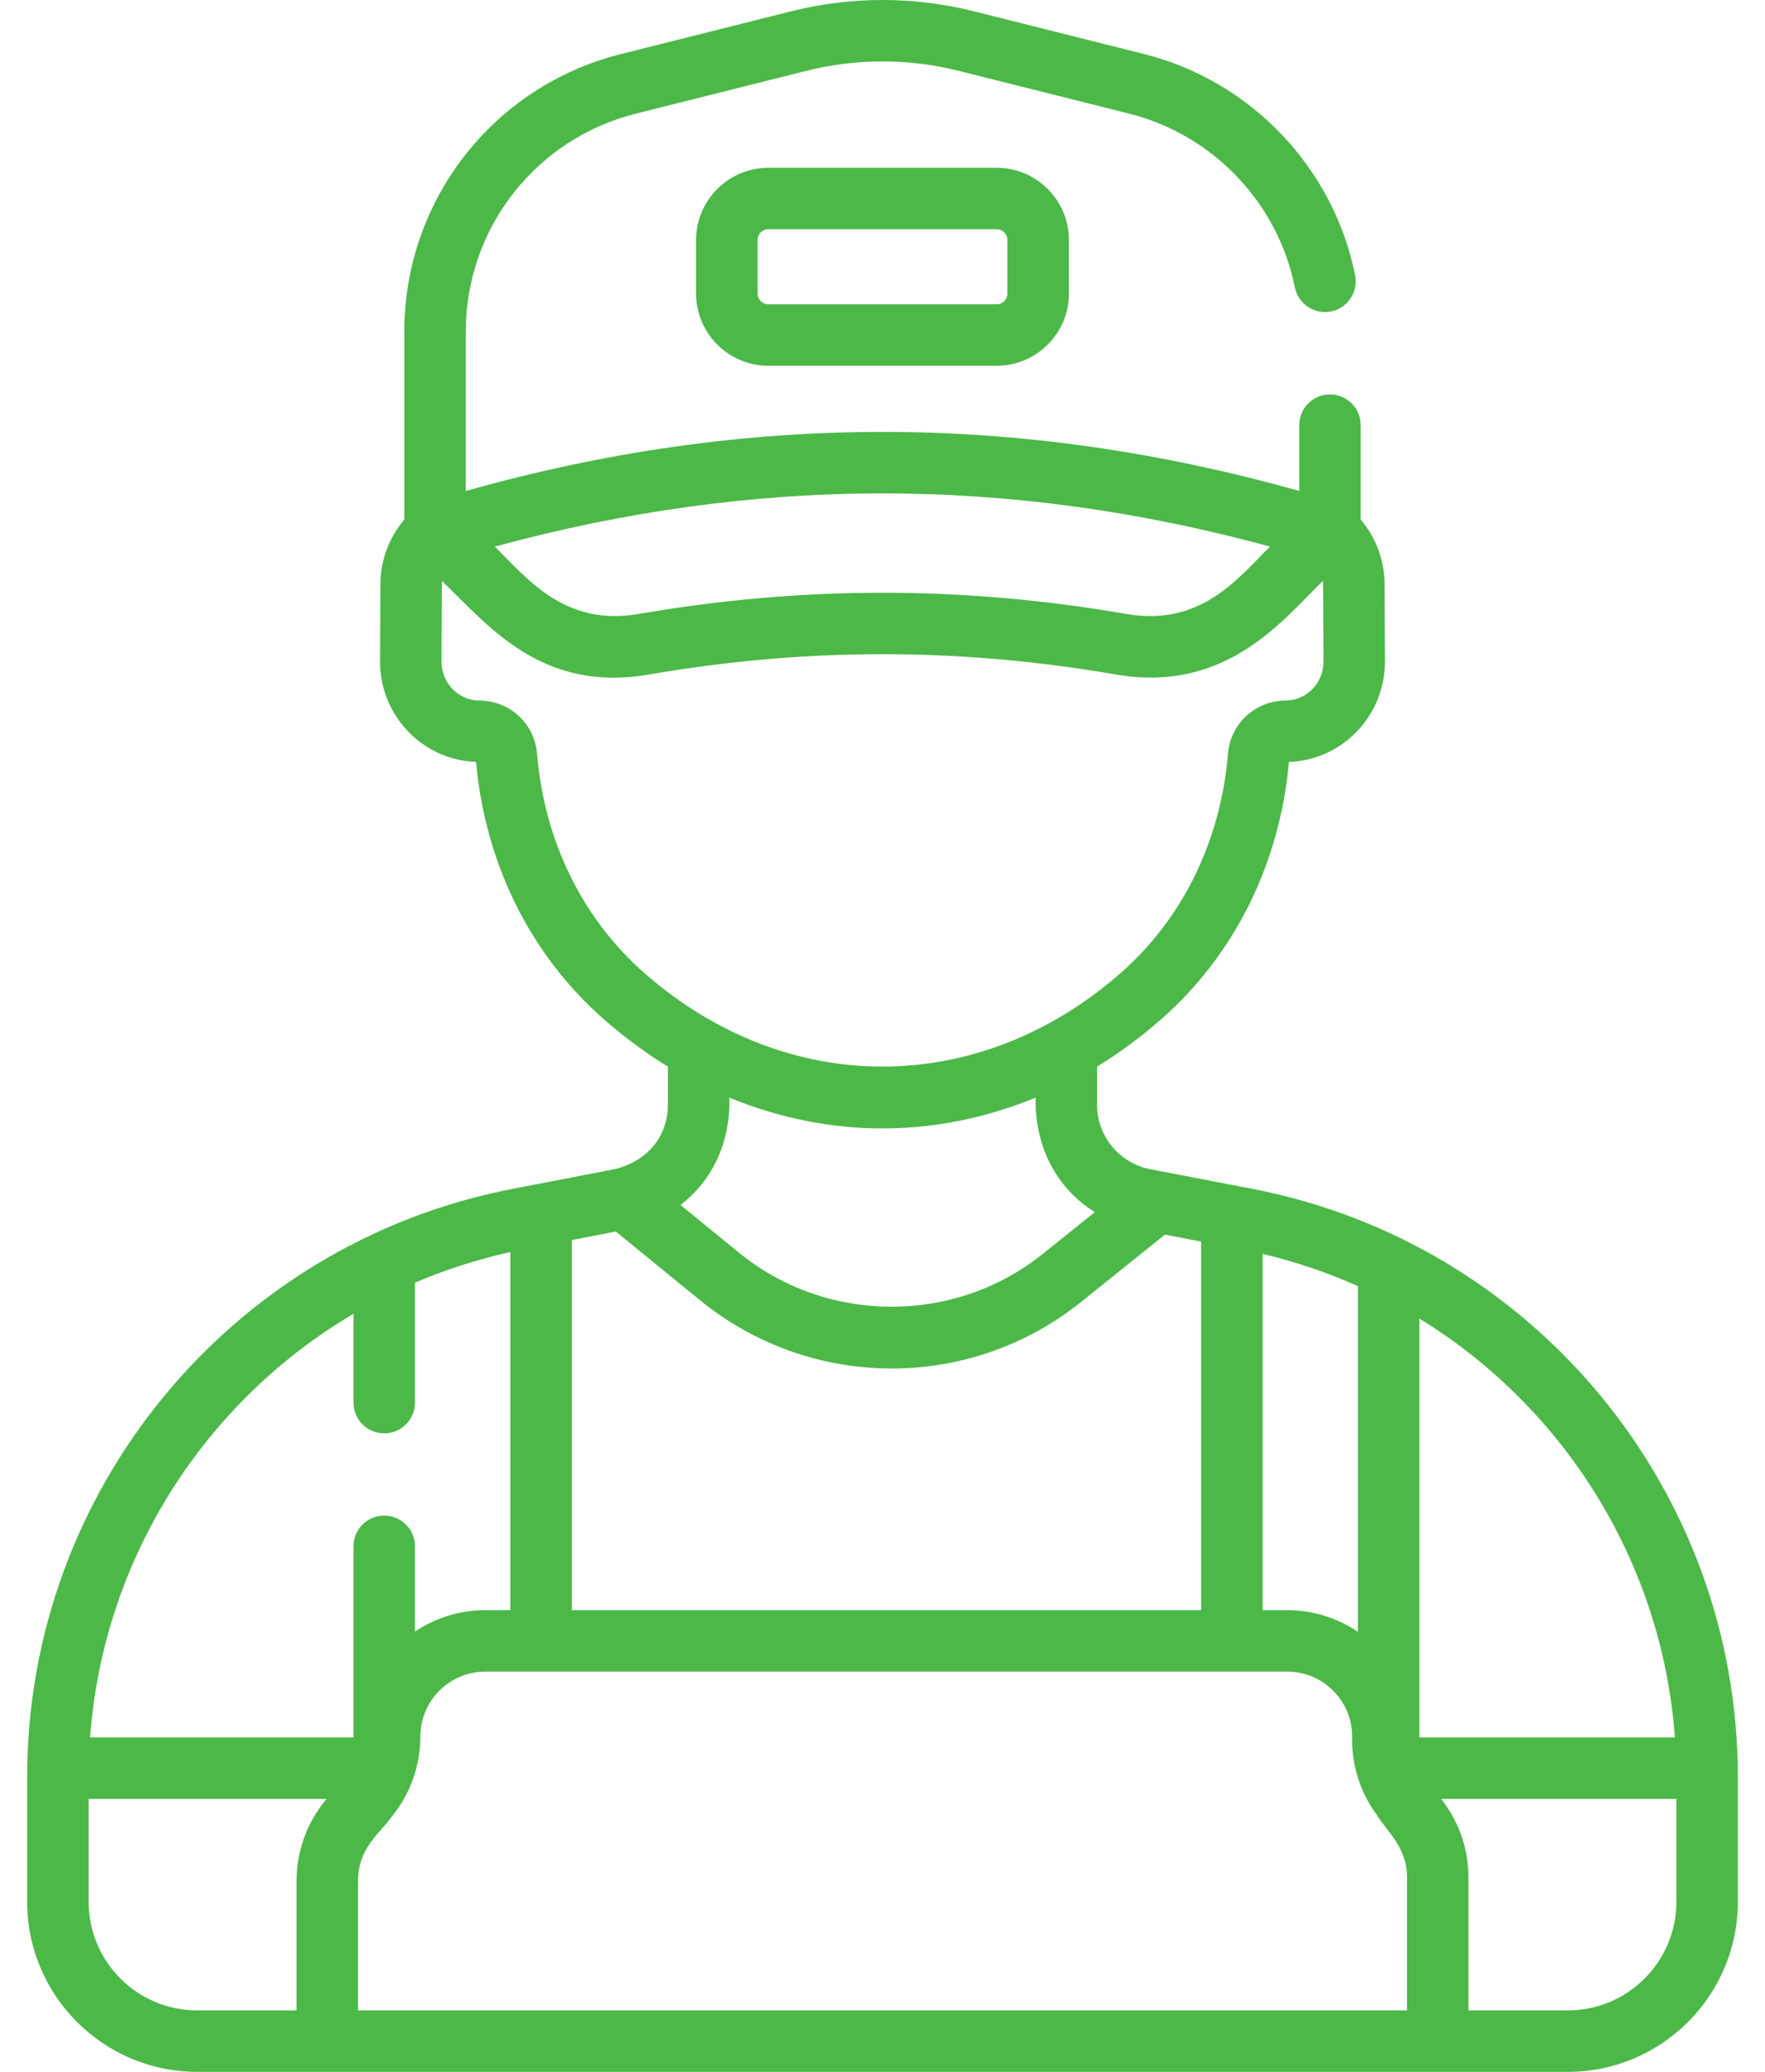 <svg width="46" height="54" viewBox="0 0 46 54" fill="none" xmlns="http://www.w3.org/2000/svg">
<path d="M32.635 30.985C32.098 30.881 30.641 30.601 29.977 30.473C29.175 30.319 28.593 29.614 28.593 28.798V27.799C29.174 27.444 29.733 27.03 30.271 26.558C32.177 24.882 33.355 22.506 33.593 19.859C34.985 19.811 36.101 18.651 36.095 17.236L36.086 15.228C36.084 14.605 35.86 14.009 35.463 13.542V11.081C35.463 10.638 35.104 10.28 34.662 10.28C34.22 10.28 33.861 10.638 33.861 11.081V12.796C26.564 10.744 19.436 10.744 12.139 12.796V8.643C12.139 5.954 13.961 3.618 16.569 2.963L21.015 1.846C22.314 1.52 23.686 1.52 24.985 1.846L29.432 2.963C31.612 3.511 33.306 5.288 33.747 7.49C33.834 7.923 34.256 8.204 34.69 8.118C35.123 8.031 35.404 7.609 35.318 7.175C34.755 4.37 32.598 2.107 29.822 1.41L25.375 0.293C23.821 -0.098 22.179 -0.098 20.625 0.293L16.178 1.41C12.857 2.244 10.537 5.218 10.537 8.643V13.542C10.14 14.01 9.916 14.606 9.914 15.228L9.905 17.236C9.899 18.651 11.015 19.811 12.407 19.859C12.645 22.506 13.823 24.883 15.729 26.558C16.266 27.03 16.826 27.444 17.407 27.8V28.798C17.407 29.544 16.949 30.239 16.03 30.471L13.366 30.985C6.013 32.4 0.708 38.863 0.708 46.311V49.57C0.708 52.013 2.695 54 5.138 54H40.862C43.305 54 45.292 52.013 45.292 49.57V46.311C45.292 38.834 39.959 32.394 32.635 30.985ZM32.906 32.681C33.77 32.885 34.601 33.168 35.391 33.521V42.532C34.864 42.176 34.23 41.967 33.548 41.967H32.906V32.681H32.906ZM33.1 14.246C32.273 15.06 31.309 16.339 29.355 16.002C27.217 15.633 25.109 15.449 23 15.449C20.892 15.449 18.784 15.633 16.646 16.002C14.706 16.337 13.733 15.067 12.897 14.247C19.68 12.398 26.316 12.398 33.1 14.246ZM16.787 25.355C15.175 23.938 14.184 21.911 13.997 19.647C13.932 18.859 13.285 18.262 12.493 18.259C11.947 18.256 11.505 17.801 11.507 17.243L11.516 15.235C11.516 15.204 11.518 15.174 11.521 15.144C12.748 16.331 14.125 18.062 16.918 17.58C21.011 16.874 24.99 16.874 29.082 17.58C31.978 18.079 33.451 16.134 34.479 15.139C34.482 15.171 34.484 15.203 34.484 15.235L34.493 17.243C34.495 17.801 34.053 18.256 33.508 18.259C32.715 18.262 32.068 18.859 32.003 19.647C31.816 21.911 30.826 23.938 29.213 25.355C25.525 28.597 20.513 28.63 16.787 25.355ZM28.532 31.593L27.179 32.68C24.879 34.528 21.549 34.516 19.262 32.652L17.736 31.407C19.161 30.302 18.997 28.665 19.009 28.61C21.618 29.672 24.351 29.685 26.991 28.61C27.001 28.647 26.833 30.516 28.532 31.593ZM14.902 32.32L16.05 32.099L18.25 33.893C21.12 36.234 25.264 36.274 28.182 33.929L30.361 32.178L31.304 32.36V41.967H14.902V32.32ZM8.486 46.918C7.998 47.508 7.729 48.254 7.729 49.02V52.398H5.138C3.579 52.398 2.31 51.129 2.31 49.57V46.887H8.512L8.486 46.918ZM9.213 45.285H2.348C2.688 40.637 5.323 36.537 9.213 34.242V36.558C9.213 37.001 9.571 37.359 10.014 37.359C10.456 37.359 10.815 37.001 10.815 36.558V33.431C11.606 33.093 12.436 32.825 13.3 32.634V41.967H12.648C11.97 41.967 11.339 42.173 10.815 42.526V40.303C10.815 39.86 10.456 39.502 10.014 39.502C9.571 39.502 9.213 39.86 9.213 40.303V45.285H9.213ZM36.67 52.398H9.331V49.02C9.331 48.155 9.923 47.764 10.199 47.362C10.691 46.768 10.956 46.015 10.956 45.261C10.956 44.328 11.715 43.569 12.648 43.569H33.548C34.481 43.569 35.24 44.328 35.24 45.261C35.249 45.321 35.155 46.304 35.871 47.287C36.172 47.772 36.669 48.141 36.669 48.933V52.398H36.67ZM36.992 45.285V34.366C40.77 36.682 43.318 40.719 43.652 45.285H36.992ZM43.69 49.57C43.69 51.129 42.422 52.398 40.862 52.398H38.271V48.933C38.271 48.231 38.053 47.561 37.64 46.993L37.562 46.887H43.69V49.57Z" fill="#4CB848"/>
<path d="M20.026 4.373C18.987 4.373 18.141 5.218 18.141 6.258V7.649C18.141 8.688 18.987 9.534 20.026 9.534H25.973C27.013 9.534 27.859 8.688 27.859 7.649V6.258C27.859 5.218 27.013 4.373 25.973 4.373H20.026ZM26.257 6.258V7.649C26.257 7.805 26.13 7.932 25.973 7.932H20.026C19.87 7.932 19.743 7.805 19.743 7.649V6.258C19.743 6.102 19.87 5.974 20.026 5.974H25.973C26.13 5.974 26.257 6.102 26.257 6.258Z" fill="#4CB848"/>
</svg>
